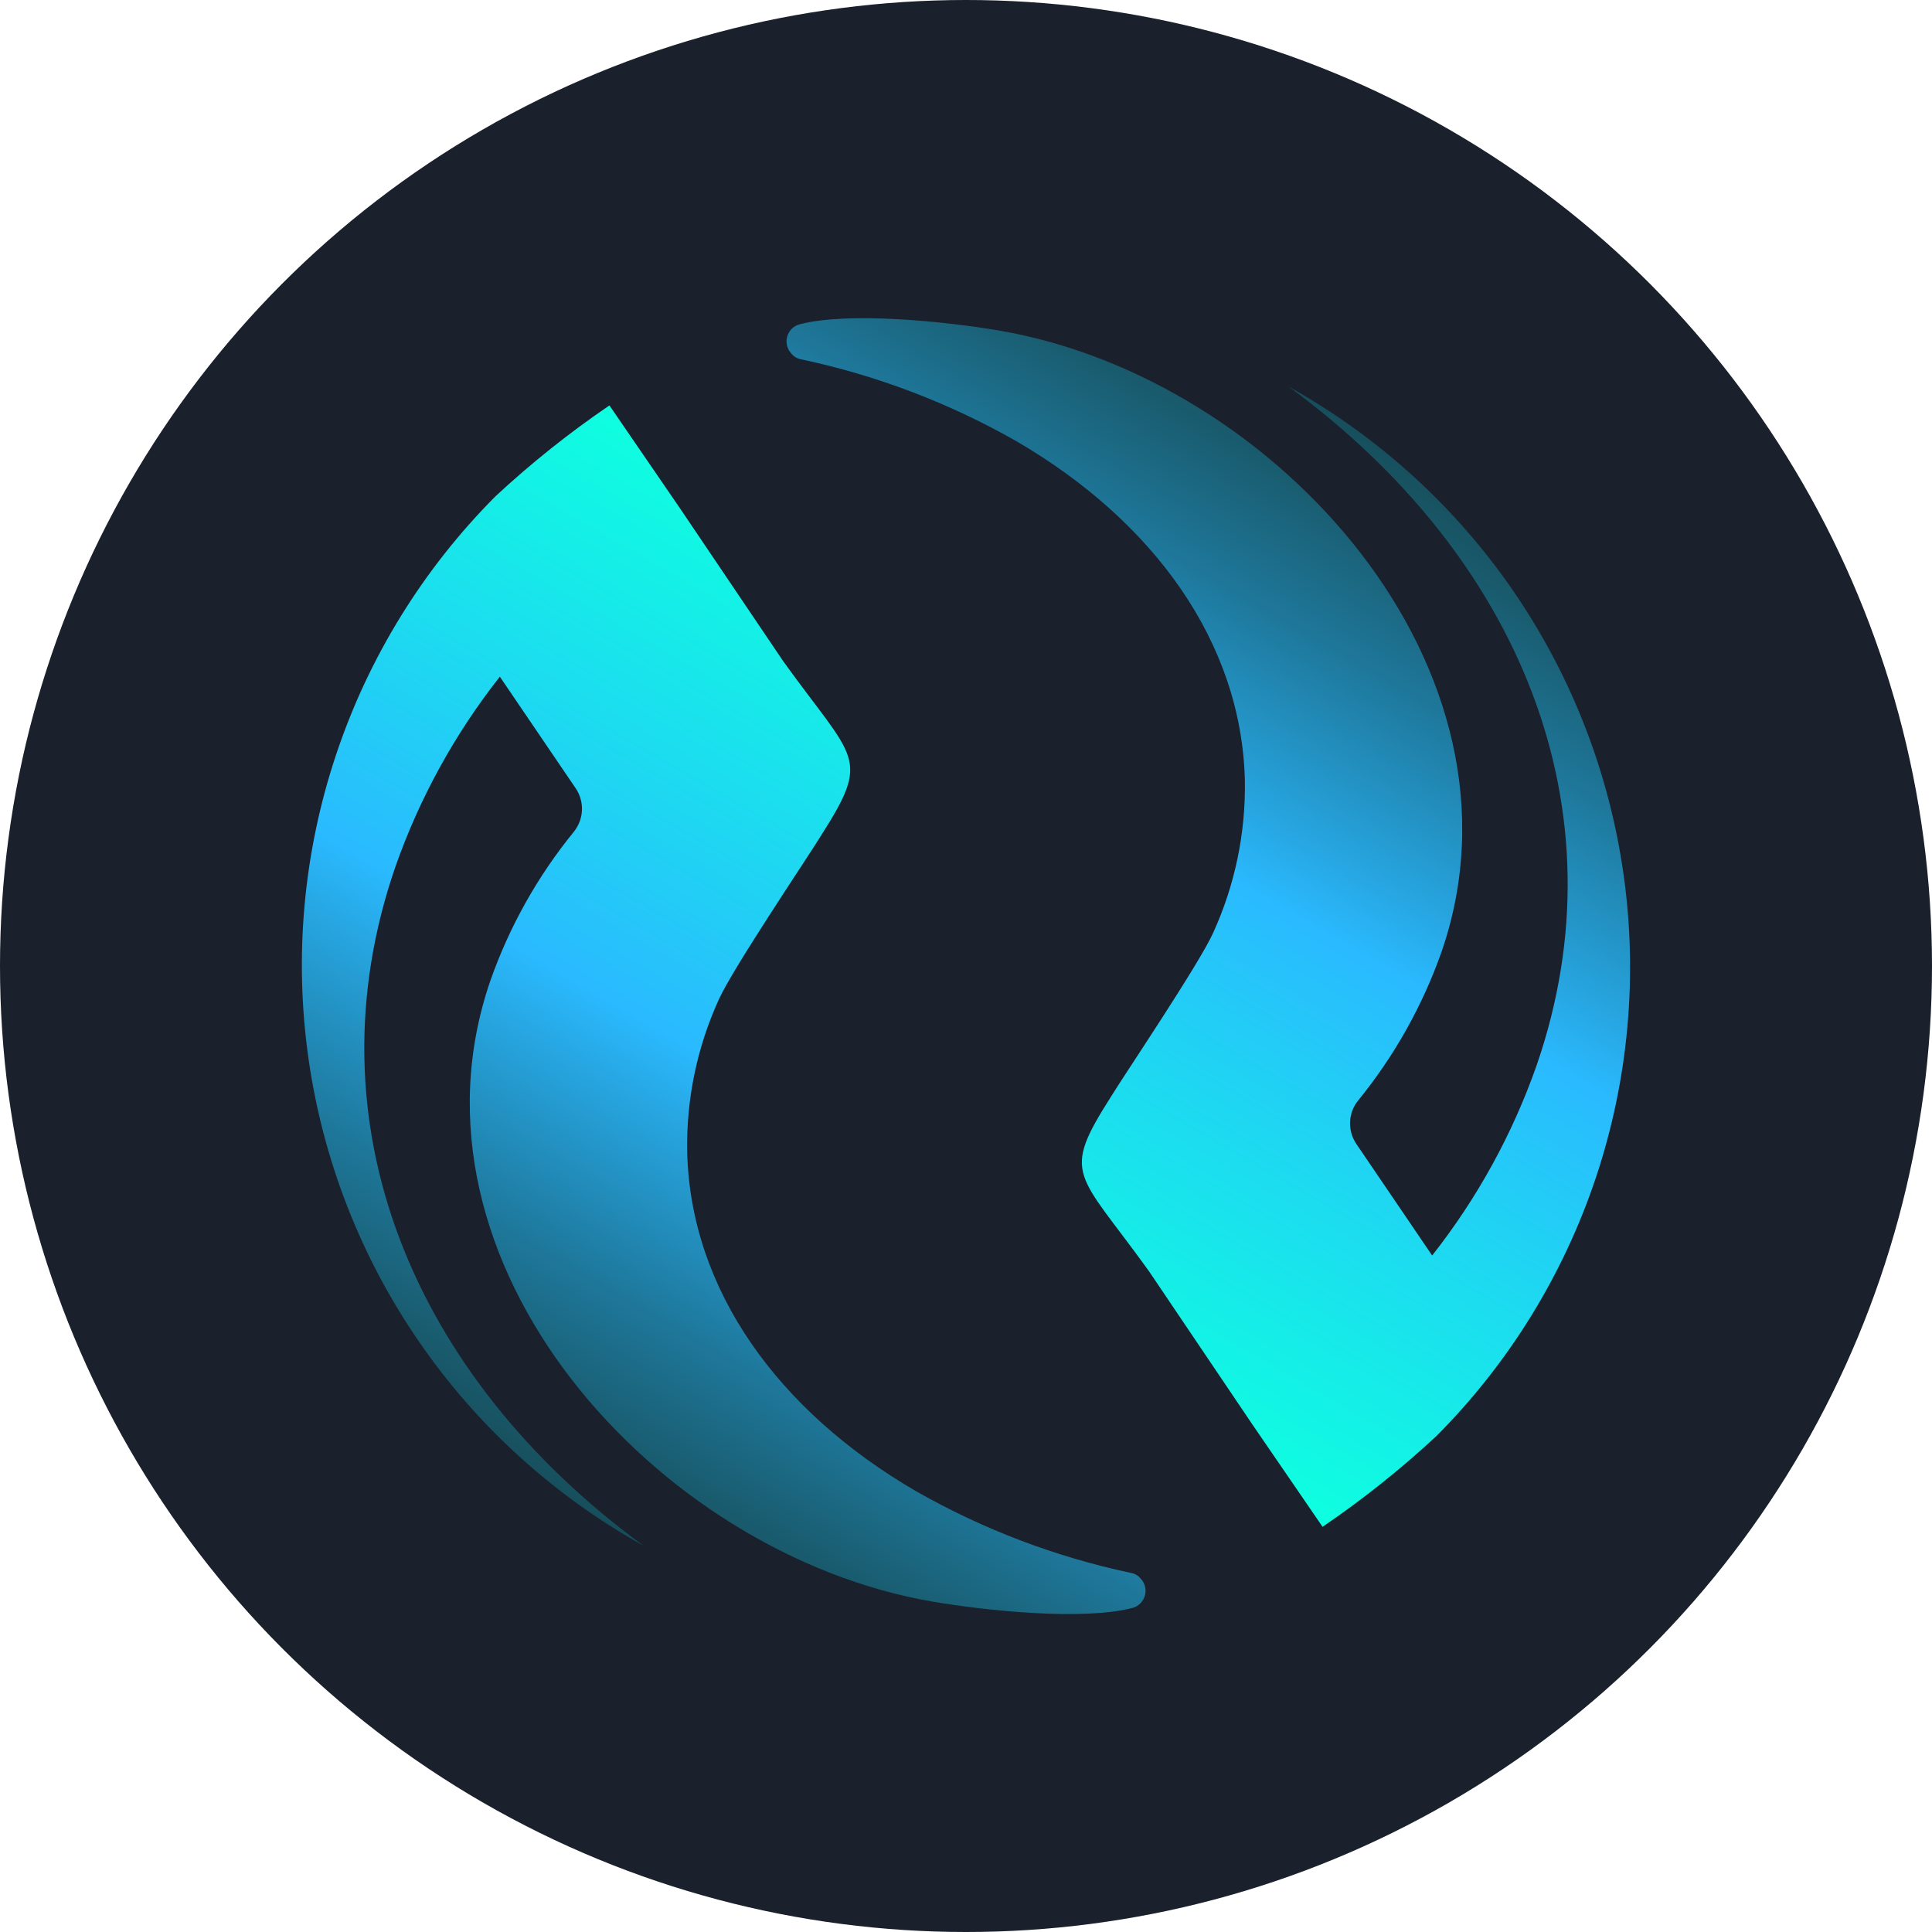 <svg width="32" height="32" viewBox="0 0 32 32" fill="none" xmlns="http://www.w3.org/2000/svg">
    <circle cx="16" cy="16" r="16" fill="#1A202C"/>
    <path d="M18.896 26.15C18.855 26.098 18.795 26.062 18.729 26.052C17.48 25.786 16.279 25.33 15.169 24.697C12.89 23.371 11.437 21.365 11.382 19.079C11.366 18.208 11.545 17.344 11.907 16.552C12.139 16.037 13.384 14.191 13.59 13.854C14.437 12.526 14.165 12.61 12.972 10.951L11.255 8.408L10.094 6.715C9.429 7.168 8.799 7.67 8.21 8.217C7.009 9.422 6.104 10.888 5.566 12.502C5.027 14.115 4.87 15.832 5.107 17.516C5.344 19.2 5.968 20.807 6.931 22.209C7.893 23.612 9.168 24.772 10.654 25.599C6.83 22.796 5.085 18.595 6.549 14.356C6.948 13.219 7.533 12.155 8.279 11.208L9.536 13.058C9.608 13.165 9.644 13.293 9.639 13.421C9.633 13.55 9.587 13.674 9.506 13.775C8.906 14.511 8.437 15.346 8.122 16.243C6.515 20.908 10.858 25.74 15.446 26.528C16.326 26.678 17.929 26.846 18.757 26.633C18.806 26.62 18.85 26.594 18.886 26.559C18.922 26.523 18.948 26.479 18.962 26.431C18.977 26.382 18.978 26.331 18.966 26.282C18.955 26.233 18.931 26.187 18.896 26.15Z" fill="url(#paint0_linear)"/>
    <path d="M13.105 5.853C13.146 5.906 13.206 5.941 13.272 5.952C14.521 6.217 15.722 6.674 16.832 7.306C19.11 8.632 20.563 10.639 20.619 12.924C20.634 13.796 20.455 14.659 20.093 15.452C19.861 15.967 18.617 17.812 18.411 18.149C17.564 19.478 17.836 19.394 19.029 21.053L20.745 23.596L21.906 25.289C22.571 24.836 23.201 24.334 23.79 23.787C24.991 22.582 25.895 21.115 26.434 19.502C26.972 17.888 27.129 16.172 26.892 14.488C26.655 12.803 26.031 11.197 25.069 9.794C24.107 8.392 22.832 7.232 21.346 6.405C25.169 9.207 26.914 13.409 25.451 17.647C25.051 18.785 24.467 19.848 23.721 20.795L22.464 18.945C22.392 18.838 22.356 18.711 22.361 18.582C22.367 18.453 22.413 18.329 22.494 18.229C23.094 17.492 23.563 16.657 23.878 15.761C25.485 11.096 21.142 6.263 16.555 5.476C15.675 5.326 14.073 5.158 13.244 5.371C13.196 5.384 13.151 5.409 13.115 5.445C13.079 5.48 13.053 5.524 13.039 5.573C13.025 5.621 13.024 5.673 13.035 5.722C13.047 5.771 13.071 5.816 13.105 5.853Z" fill="url(#paint1_linear)"/>
    <defs>
        <linearGradient id="paint0_linear" x1="9.113" y1="24.708" x2="17.15" y2="10.788" gradientUnits="userSpaceOnUse">
            <stop stop-color="#174E5B"/>
            <stop offset="0.07" stop-color="#195A6C"/>
            <stop offset="0.21" stop-color="#1E779A"/>
            <stop offset="0.4" stop-color="#27A7E3"/>
            <stop offset="0.47" stop-color="#2ABAFF"/>
            <stop offset="0.7" stop-color="#1DDAF0"/>
            <stop offset="1" stop-color="#0EFFE0"/>
        </linearGradient>
        <linearGradient id="paint1_linear" x1="22.887" y1="7.295" x2="14.85" y2="21.215" gradientUnits="userSpaceOnUse">
            <stop stop-color="#174E5B"/>
            <stop offset="0.07" stop-color="#195A6C"/>
            <stop offset="0.21" stop-color="#1E779A"/>
            <stop offset="0.4" stop-color="#27A7E3"/>
            <stop offset="0.47" stop-color="#2ABAFF"/>
            <stop offset="0.7" stop-color="#1DDAF0"/>
            <stop offset="1" stop-color="#0EFFE0"/>
        </linearGradient>
    </defs>
</svg>
